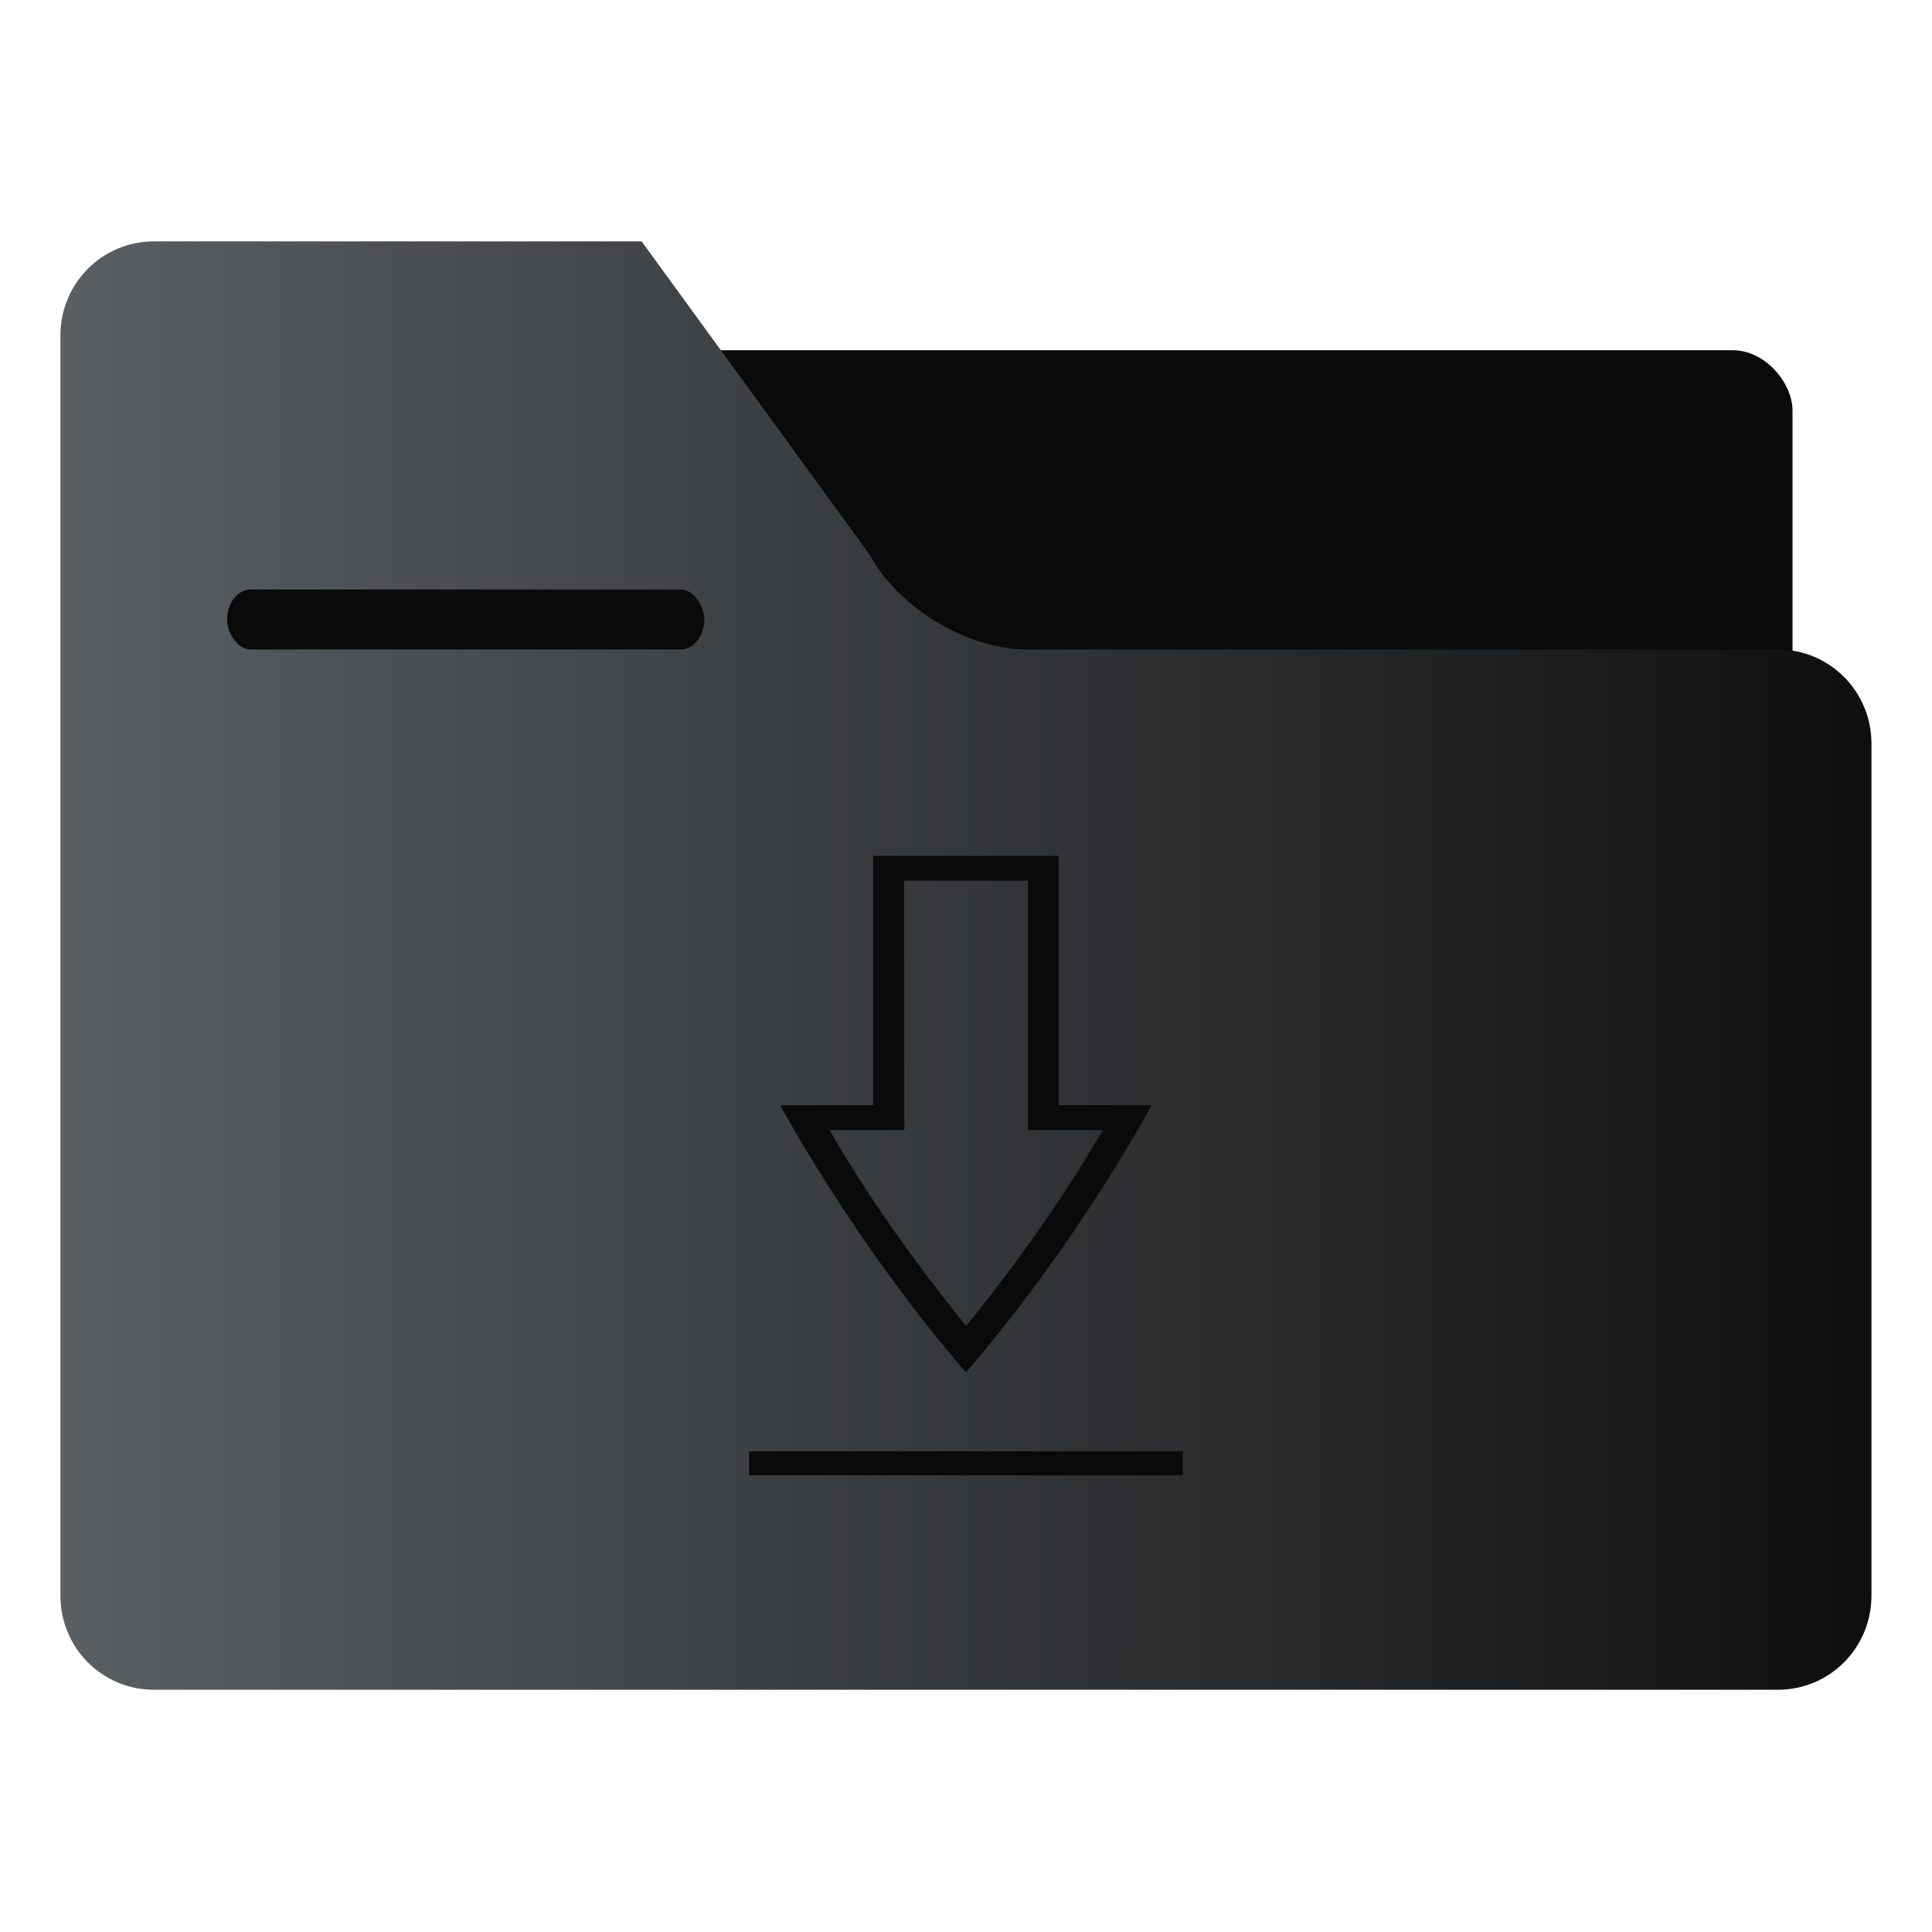 <?xml version="1.0" encoding="UTF-8"?>
<!-- Created with Inkscape (http://www.inkscape.org/) -->
<svg width="64" height="64" version="1.1" viewBox="0 0 16.933 16.933" xmlns="http://www.w3.org/2000/svg" xmlns:cc="http://creativecommons.org/ns#" xmlns:dc="http://purl.org/dc/elements/1.1/" xmlns:rdf="http://www.w3.org/1999/02/22-rdf-syntax-ns#">
 <defs>
  <linearGradient id="linearGradient938-3" x1="-23.256" x2="-7.173" y1="16.496" y2="16.496" gradientUnits="userSpaceOnUse">
   <stop stop-color="#5a5f64" offset="0"/>
   <stop stop-color="#0f0f0f" offset="1"/>
  </linearGradient>
 </defs>
 <circle cx="-330.35" cy="-328.38" r="0" fill="#5e4aa6" stroke-width=".265"/>
 <g transform="translate(2.47e-5,-2.811e-5)">
  <g fill="#5e4aa6" stroke-width=".265">
   <circle cx="-330.35" cy="-328.38" r="0"/>
   <circle cx="-312.11" cy="-326.25" r="0"/>
   <circle cx="-306.02" cy="-333.07" r="0"/>
   <circle cx="-308.84" cy="-326.01" r="0"/>
   <circle cx="-328.8" cy="-330.45" r="0"/>
  </g>
  <g transform="translate(-21.76,-10.352)" fill="#5e4aa6" stroke-width=".265">
   <circle cx="-330.35" cy="-328.38" r="0"/>
   <circle cx="-312.11" cy="-326.25" r="0"/>
   <circle cx="-306.02" cy="-333.07" r="0"/>
   <circle cx="-308.84" cy="-326.01" r="0"/>
   <circle cx="-328.8" cy="-330.45" r="0"/>
  </g>
  <g transform="matrix(.987 0 0 .993 .11 .056)">
   <g transform="translate(-10.117 .502)">
    <g transform="translate(33.797,-8.532)" fill-rule="evenodd">
     <rect x="-18.961" y="11.065" width="11.087" height="8.168" ry=".531" fill="#0a0a0a" style="paint-order:stroke fill markers"/>
     <path d="m-22.424 10.104c-0.461 0-0.831 0.371-0.831 0.831v11.122c0 0.461 0.371 0.831 0.831 0.831h14.42c0.461 0 0.831-0.371 0.831-0.831v-7.521c-3.35e-4 -0.23-0.093-0.437-0.243-0.587-0.15-0.15-0.358-0.243-0.589-0.243h-6.671c-0.523 0-1.142-0.371-1.389-0.831l-2.029-2.771z" fill="url(#linearGradient938-3)" style="paint-order:stroke fill markers"/>
    </g>
    <rect x="12.022" y="4.645" width="4.238" height=".529" rx=".209" ry=".265" fill="#0a0a0a" stroke-width=".918" style="paint-order:fill markers stroke"/>
   </g>
   <g fill="#0a0a0a">
    <path d="m6.54 12.753v0.212h3.852v-0.212z" color="#000000" stroke-width=".228"/>
    <path d="m7.642 7.497v2.201l-0.825 4.376e-4s0.641 1.197 1.649 2.358c1.008-1.161 1.649-2.358 1.649-2.358l-0.825-4.376e-4v-2.201zm0.275 0.22h1.1v2.201l0.663 3.33e-4c-0.179 0.311-0.557 0.925-1.212 1.729-0.655-0.803-1.033-1.417-1.212-1.729l0.663-3.33e-4z" color="#000000" stroke-width=".232"/>
   </g>
  </g>
 </g>
</svg>
